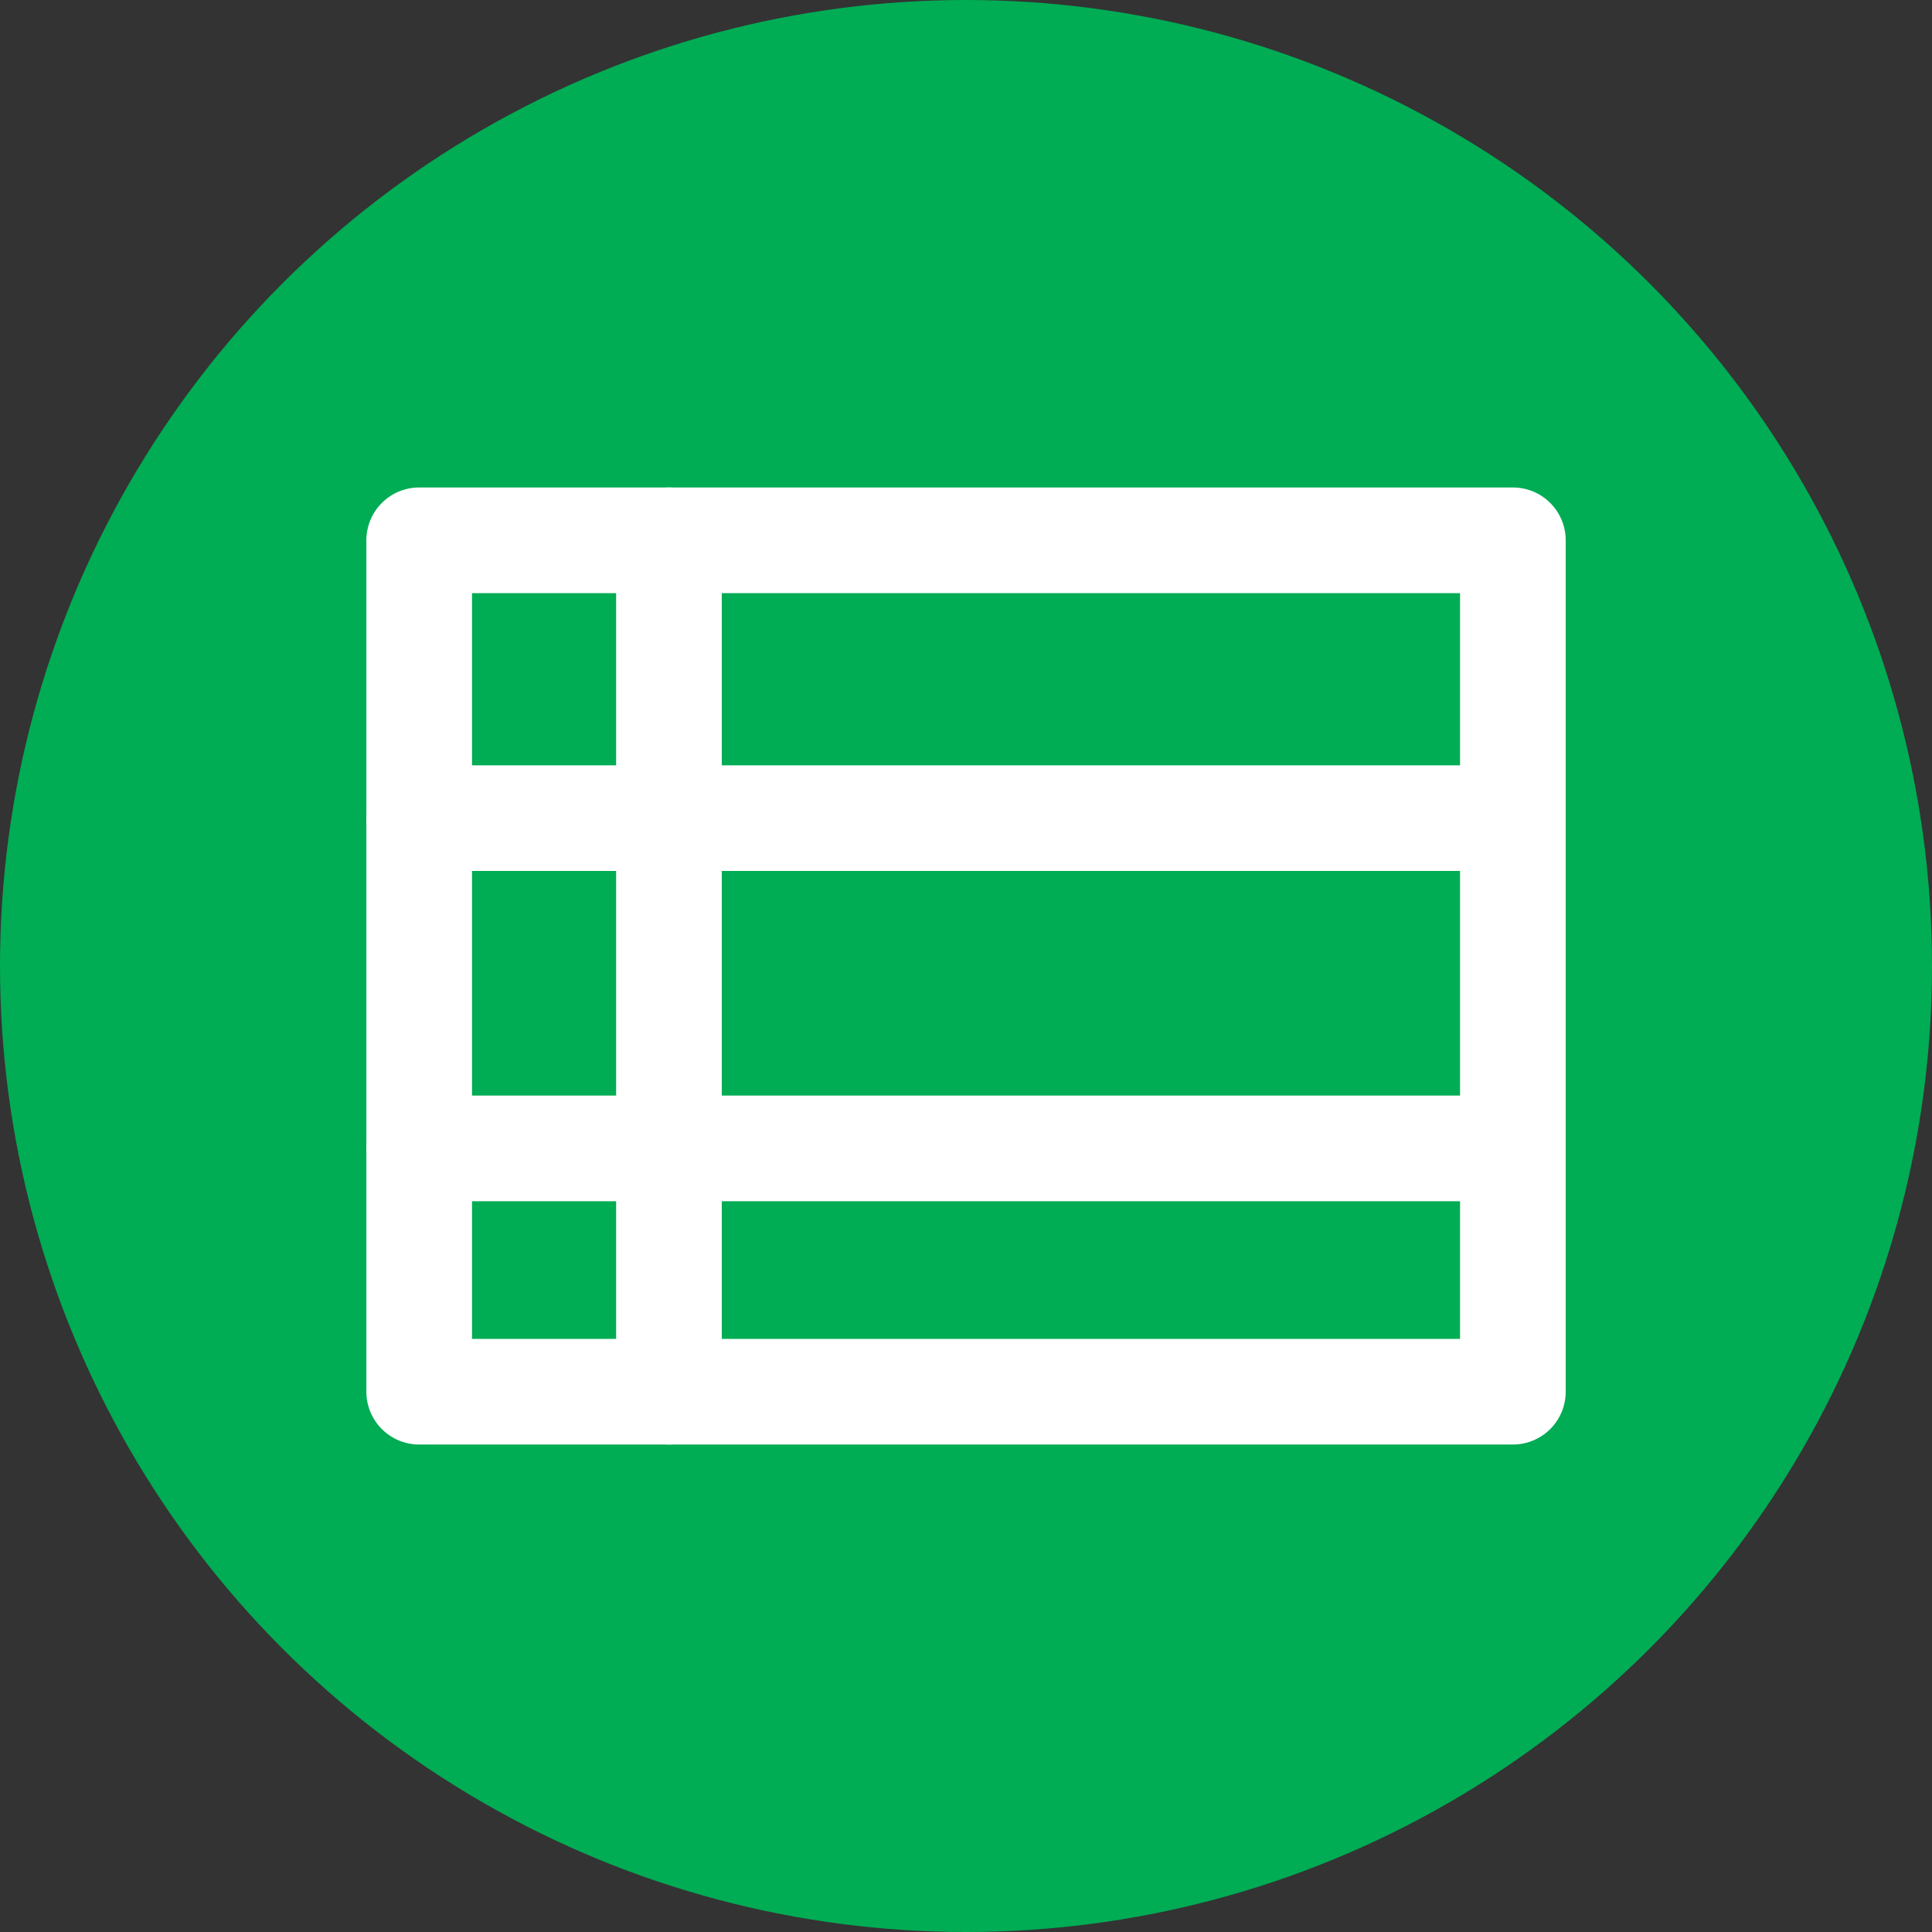 <svg xmlns="http://www.w3.org/2000/svg" width="32" height="32" viewBox="0 0 32 32"><rect x="0" y="0" width="32" height="32" fill="#333333" stroke="none"/><defs><style>.a{fill:#00ac54;}.b{fill:none;stroke:#fff;stroke-linecap:round;stroke-linejoin:round;stroke-width:1.75px;}</style></defs><g transform="translate(0.047)"><circle class="a" cx="16" cy="16" r="16" transform="translate(-0.047)"/><g transform="translate(6.896 8.949)"><rect class="b" width="18.115" height="14.102"/><line class="b" y2="14.102" transform="translate(4.137)"/><line class="b" x2="18.115" transform="translate(0 10.072)"/><line class="b" x2="18.115" transform="translate(0 4.602)"/></g></g></svg>